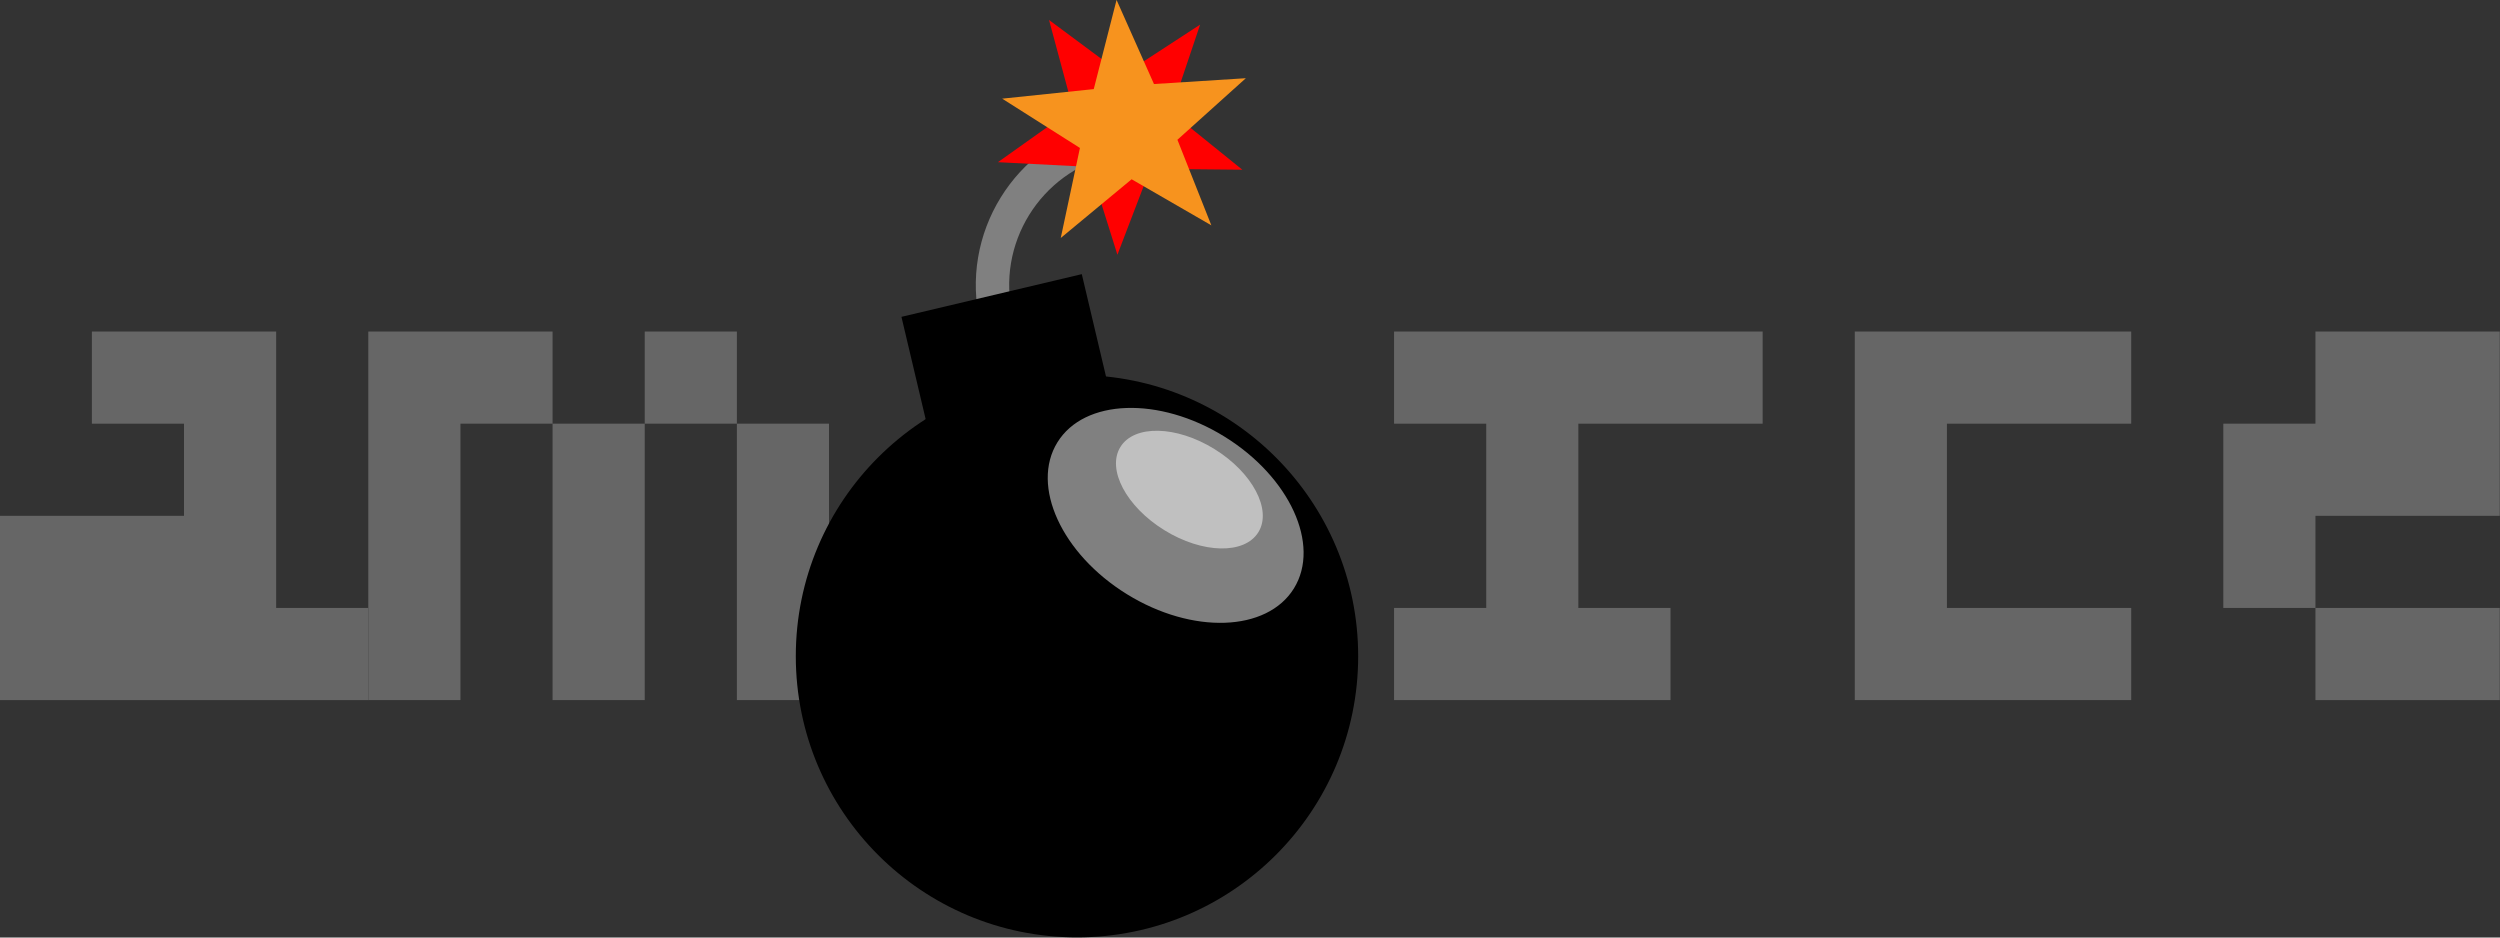 <?xml version="1.0" encoding="utf-8"?>
<!DOCTYPE svg PUBLIC "-//W3C//DTD SVG 1.1//EN" "http://www.w3.org/Graphics/SVG/1.1/DTD/svg11.dtd">
<svg version="1.1" id="logo_amorce" xmlns="http://www.w3.org/2000/svg" xmlns:xlink="http://www.w3.org/1999/xlink" x="0px"
	 y="0px" width="400px" height="150px" viewBox="0 0 400 150" enable-background="new 0 0 400 150" xml:space="preserve">
		<rect x="0" y="0" width="400" height="150" fill="#333333" stroke="none"/>
		<title>Amorce</title>
		<desc>Web Starter Kit</desc>

		<g id="txt" fill="#666666">
			<path d="M44.185,97.271h14.744v14.744H-0.042V82.532H29.44V67.789H14.702V53.043h29.483V97.271z"/>
			<path d="M58.929,53.043h29.483v14.746h14.744v44.226H88.412V67.789H73.674v44.226H58.929V53.043z M103.156,53.043
				h14.745v14.746h14.739v44.226h-14.739V67.789h-14.745V53.043z"/>
			<path d="M296.764,53.043h44.229v14.746h-29.486v29.481h29.486v14.744h-44.229V53.043z"/>
			<path d="M399.958,82.532h-29.486v14.738h-14.742V67.789h14.742V53.043h29.486V82.532z M399.958,112.015h-29.486
				V97.271h29.486V112.015z"/>
			<path d="M223.052,53.043h58.972v14.746h-29.488v29.481h14.745v14.744h-44.229V97.271h14.746V67.789h-14.746V53.043z
				"/>
		</g>
		<g id="bomb">
			<g id="meche">
				<path fill="#808080" d="M177.907,24.845l-1.23-5.196c-14.343,3.397-23.221,17.779-19.828,32.123l5.196-1.228
					C159.329,39.066,166.433,27.562,177.907,24.845z"/>
				<g id="etincelles">
					<polygon id="etincelle-rouge" fill="#FF0000" points="179.672,11.978 192.019,3.94 187.317,17.901 198.774,27.156 184.047,27.005 
						178.784,40.761 174.378,26.708 159.667,25.95 171.673,17.419 167.846,3.197 		"/>
					<polygon id="etincelle-jaune" fill="#F7931E" points="184.636,13.446 199.336,12.513 188.387,22.362 193.817,36.058 
						181.06,28.684 169.719,38.08 172.789,23.673 160.347,15.785 175,14.257 178.65,-0.012 		"/>			
				</g>
			</g>
			<g id="corps">
				<circle cx="172.318" cy="104.989" r="44.99"/>
				<polygon points="179.914,72.717 151.059,79.55 144.231,50.695 173.086,43.864 		"/>
				<g id="reflet">
					<path fill="#fff" fill-opacity=".5" d="M195.896,69.845c10.454,6.449,15.434,17.326,11.137,24.293c-4.304,6.971-16.263,7.393-26.717,0.938
						c-10.449-6.447-15.436-17.33-11.133-24.298C173.479,63.81,185.442,63.39,195.896,69.845z"/>
					<path fill="#fff" fill-opacity=".5" d="M194.306,71.846c6.099,3.763,9.246,9.722,7.034,13.306c-2.212,3.59-8.945,3.447-15.043-0.324
						c-6.093-3.762-9.247-9.723-7.034-13.312C181.472,67.931,188.208,68.076,194.306,71.846z"/>
				</g>
			</g>
		</g>
</svg>
